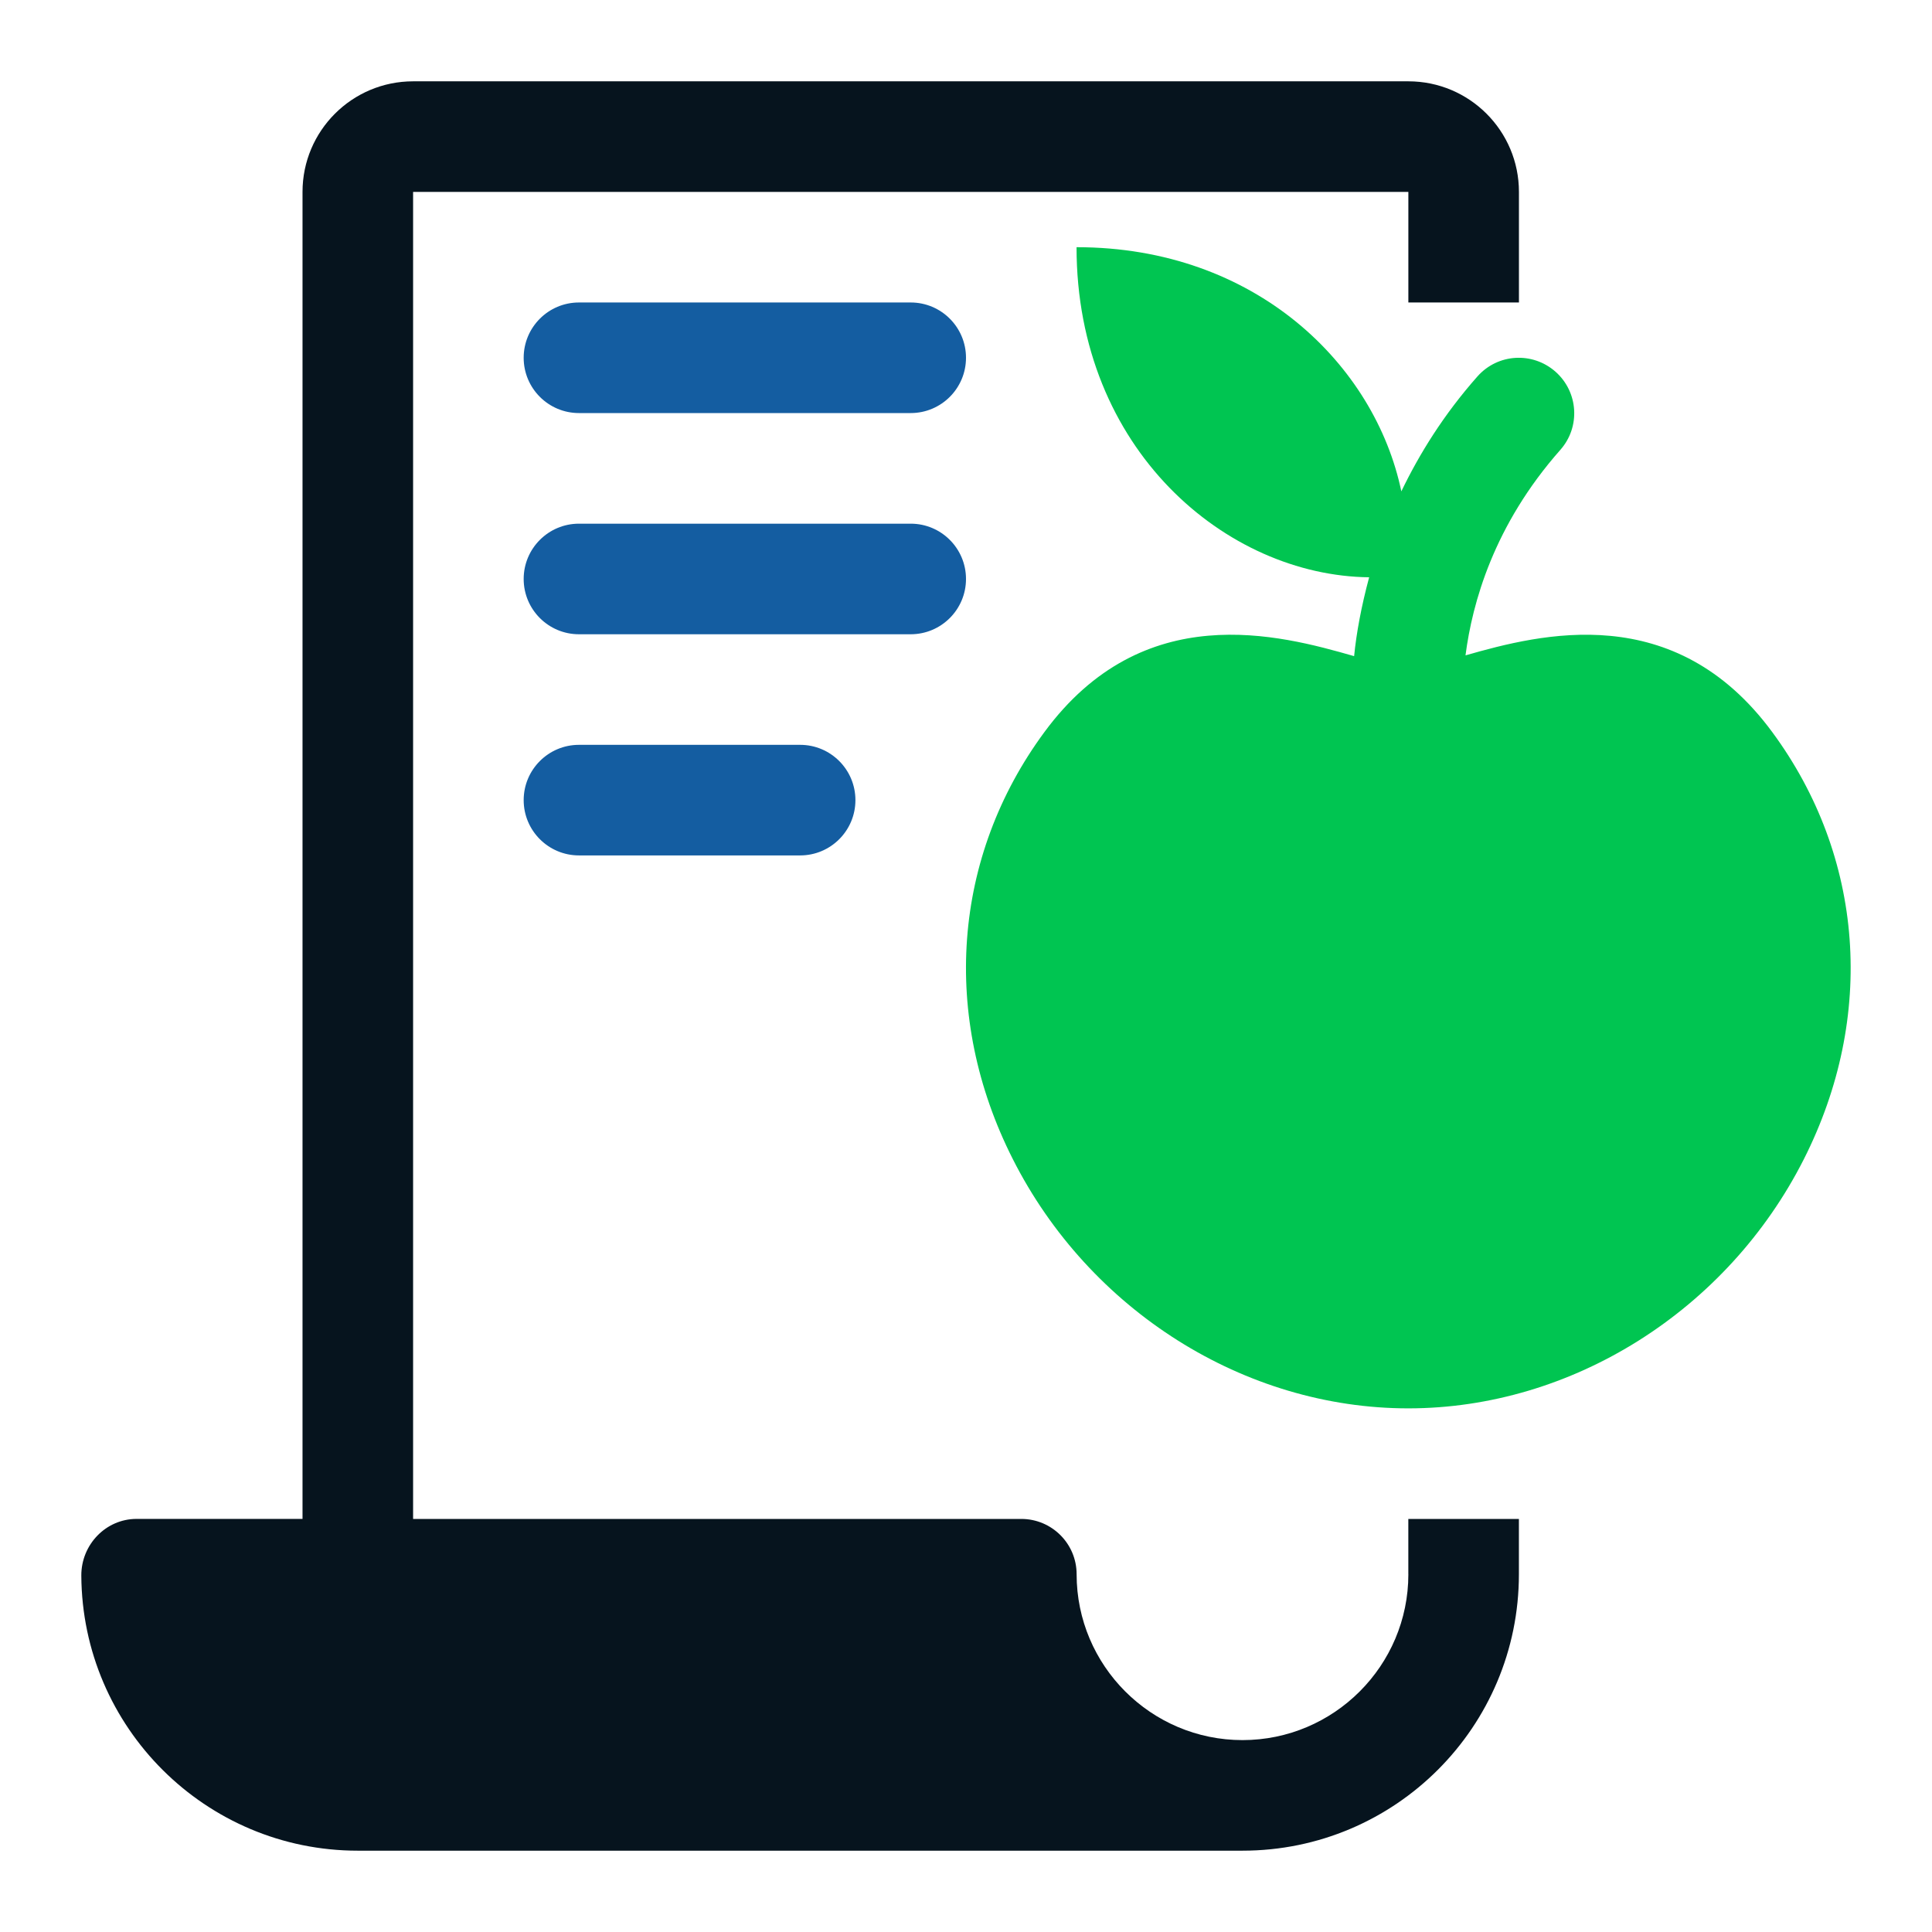 <?xml version="1.0" encoding="utf-8"?>
<!-- Generator: Adobe Illustrator 17.0.0, SVG Export Plug-In . SVG Version: 6.00 Build 0)  -->
<!DOCTYPE svg PUBLIC "-//W3C//DTD SVG 1.1//EN" "http://www.w3.org/Graphics/SVG/1.1/DTD/svg11.dtd">
<svg version="1.1" id="Layer_1" xmlns="http://www.w3.org/2000/svg" xmlns:xlink="http://www.w3.org/1999/xlink" x="0px" y="0px"
	 width="55px" height="55px" viewBox="0 0 55 55" enable-background="new 0 0 55 55" xml:space="preserve">
<g>
	<path fill="#00C551" d="M50.453,20.842c-2.783-3.778-6.586-2.799-8.733-2.185c0.192-1.489,0.803-3.705,2.701-5.852
		c0.576-0.652,0.513-1.646-0.139-2.223c-0.649-0.573-1.64-0.523-2.223,0.135c-0.963,1.089-1.65,2.201-2.166,3.271
		c-0.749-3.592-4.14-6.951-9.246-6.951c0,5.761,4.266,9.353,8.33,9.397c-0.224,0.831-0.365,1.599-0.428,2.245
		c-2.131-0.611-6.003-1.662-8.818,2.163c-2.616,3.548-2.953,8.094-0.9,12.152c2.179,4.313,6.598,7.099,11.261,7.099
		c4.659,0,9.082-2.786,11.261-7.096C53.406,28.936,53.069,24.39,50.453,20.842z"/>
	<path fill="#145DA1" d="M25.926,8.611h-9.444c-0.869,0-1.574,0.705-1.574,1.574c0,0.869,0.705,1.574,1.574,1.574h9.444
		c0.869,0,1.574-0.705,1.574-1.574C27.5,9.316,26.795,8.611,25.926,8.611z"/>
	<path fill="#145DA1" d="M27.5,16.482c0-0.869-0.705-1.574-1.574-1.574h-9.444c-0.869,0-1.574,0.705-1.574,1.574
		c0,0.869,0.705,1.574,1.574,1.574h9.444C26.795,18.056,27.5,17.35,27.5,16.482z"/>
	<path fill="#145DA1" d="M16.482,21.204c-0.869,0-1.574,0.705-1.574,1.574c0,0.869,0.705,1.574,1.574,1.574h6.296
		c0.869,0,1.574-0.705,1.574-1.574c0-0.869-0.705-1.574-1.574-1.574H16.482z"/>
	<path fill="#06141E" d="M40.093,44.815c0,2.604-2.119,4.722-4.722,4.722c-2.604,0-4.722-2.119-4.722-4.722
		c0-0.869-0.705-1.574-1.574-1.574H11.76V5.463h28.333v3.148h3.148V5.463c0-1.738-1.41-3.148-3.148-3.148H11.76
		c-1.738,0-3.148,1.41-3.148,3.148v37.777H3.889c-0.878,0-1.577,0.734-1.574,1.612c0.022,4.326,3.542,7.833,7.87,7.833h25.185
		c4.348,0,7.87-3.523,7.87-7.87v-1.574h-3.148V44.815z"/>
</g>
</svg>
